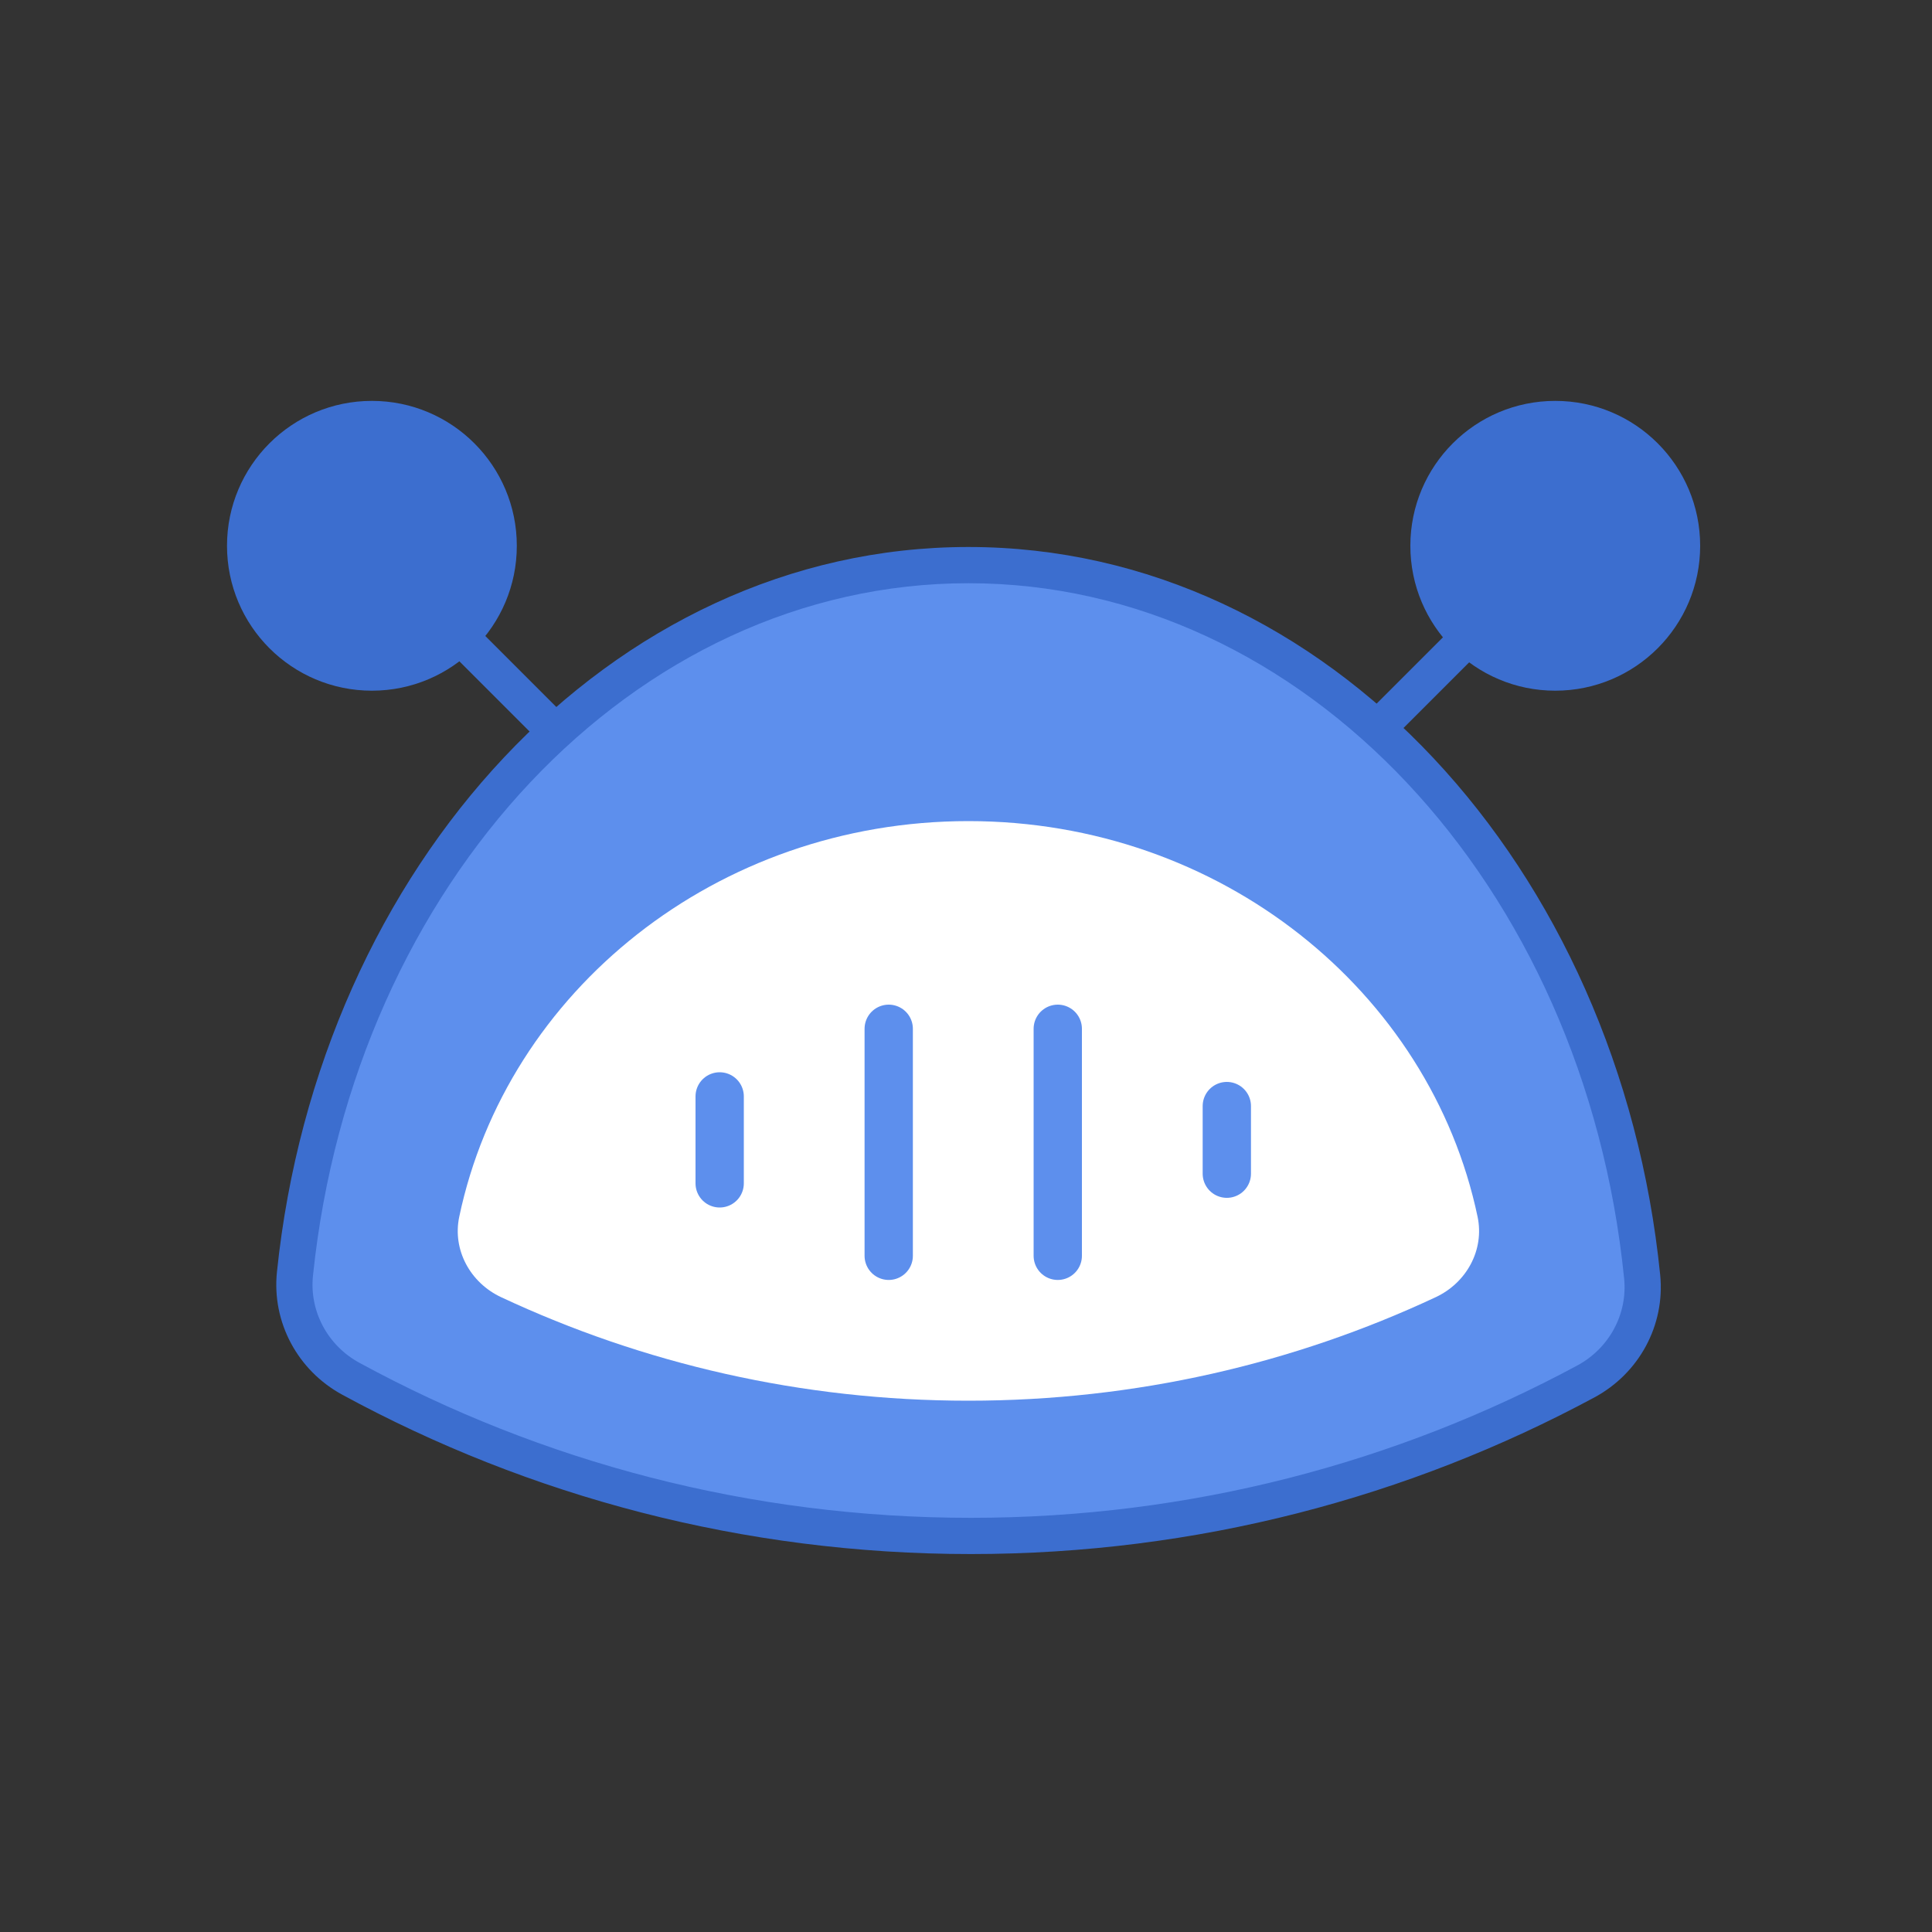 <svg xmlns="http://www.w3.org/2000/svg" width="128" height="128" fill="none" viewBox="0 0 128 128"><rect x="0" y="0" width="128" height="128" fill="#333333" stroke="none"/><ellipse fill="#3C6ECF" rx="9.6" ry="9.6" transform="matrix(-1 0 0 1 24.64 36.16)"/><path stroke="#3C6ECF" stroke-width="2.4" d="M23.04 34.72L40.96 52.64"/><ellipse cx="103.04" cy="36.16" fill="#3C6ECF" rx="9.6" ry="9.6"/><path stroke="#3C6ECF" stroke-width="2.4" d="M104.8 34.72L86.88 52.64"/><path fill="#5D8FED" fill-rule="evenodd" d="M23.238 91.343C20.722 89.974 19.246 87.247 19.542 84.397C22.286 57.929 41.216 37.44 64.16 37.44C87.157 37.44 106.122 58.025 108.797 84.582C109.085 87.436 107.597 90.162 105.071 91.522C92.94 98.054 79.063 101.76 64.32 101.76C49.443 101.76 35.447 97.986 23.238 91.343Z" clip-rule="evenodd"/><path fill="#3C6ECF" d="M108.797 84.582L107.603 84.702L108.797 84.582ZM23.238 91.343L23.812 90.289L23.238 91.343ZM20.735 84.521C23.435 58.483 41.998 38.64 64.16 38.64V36.24C40.434 36.24 21.137 57.376 18.348 84.273L20.735 84.521ZM64.16 38.64C86.373 38.64 104.971 58.575 107.603 84.702L109.991 84.462C107.272 57.474 87.941 36.24 64.16 36.24V38.64ZM104.502 90.466C92.542 96.905 78.86 100.56 64.32 100.56V102.96C79.266 102.96 93.339 99.202 105.64 92.579L104.502 90.466ZM64.32 100.56C49.648 100.56 35.849 96.839 23.812 90.289L22.665 92.397C35.045 99.134 49.238 102.96 64.32 102.96V100.56ZM107.603 84.702C107.841 87.062 106.612 89.329 104.502 90.466L105.64 92.579C108.582 90.994 110.328 87.811 109.991 84.462L107.603 84.702ZM18.348 84.273C18.002 87.617 19.733 90.802 22.665 92.397L23.812 90.289C21.71 89.145 20.491 86.877 20.735 84.521L18.348 84.273Z"/><path fill="#fff" fill-rule="evenodd" d="M33.199 85.941C31.162 84.988 29.963 82.816 30.426 80.615C33.571 65.666 47.479 54.4 64.16 54.4C80.841 54.4 94.749 65.666 97.894 80.615C98.357 82.816 97.158 84.988 95.121 85.941C85.719 90.342 75.227 92.8 64.16 92.8C53.093 92.8 42.601 90.342 33.199 85.941Z" clip-rule="evenodd"/><path stroke="#5D8FED" stroke-linecap="round" stroke-width="3.2" d="M58.88 68.16L58.88 83.2"/><path stroke="#5D8FED" stroke-linecap="round" stroke-width="3.2" d="M47.68 72.64L47.68 78.4"/><path stroke="#5D8FED" stroke-linecap="round" stroke-width="3.2" d="M70.08 68.16L70.08 83.2"/><path stroke="#5D8FED" stroke-linecap="round" stroke-width="3.2" d="M81.28 73.28L81.28 77.76"/></svg>
